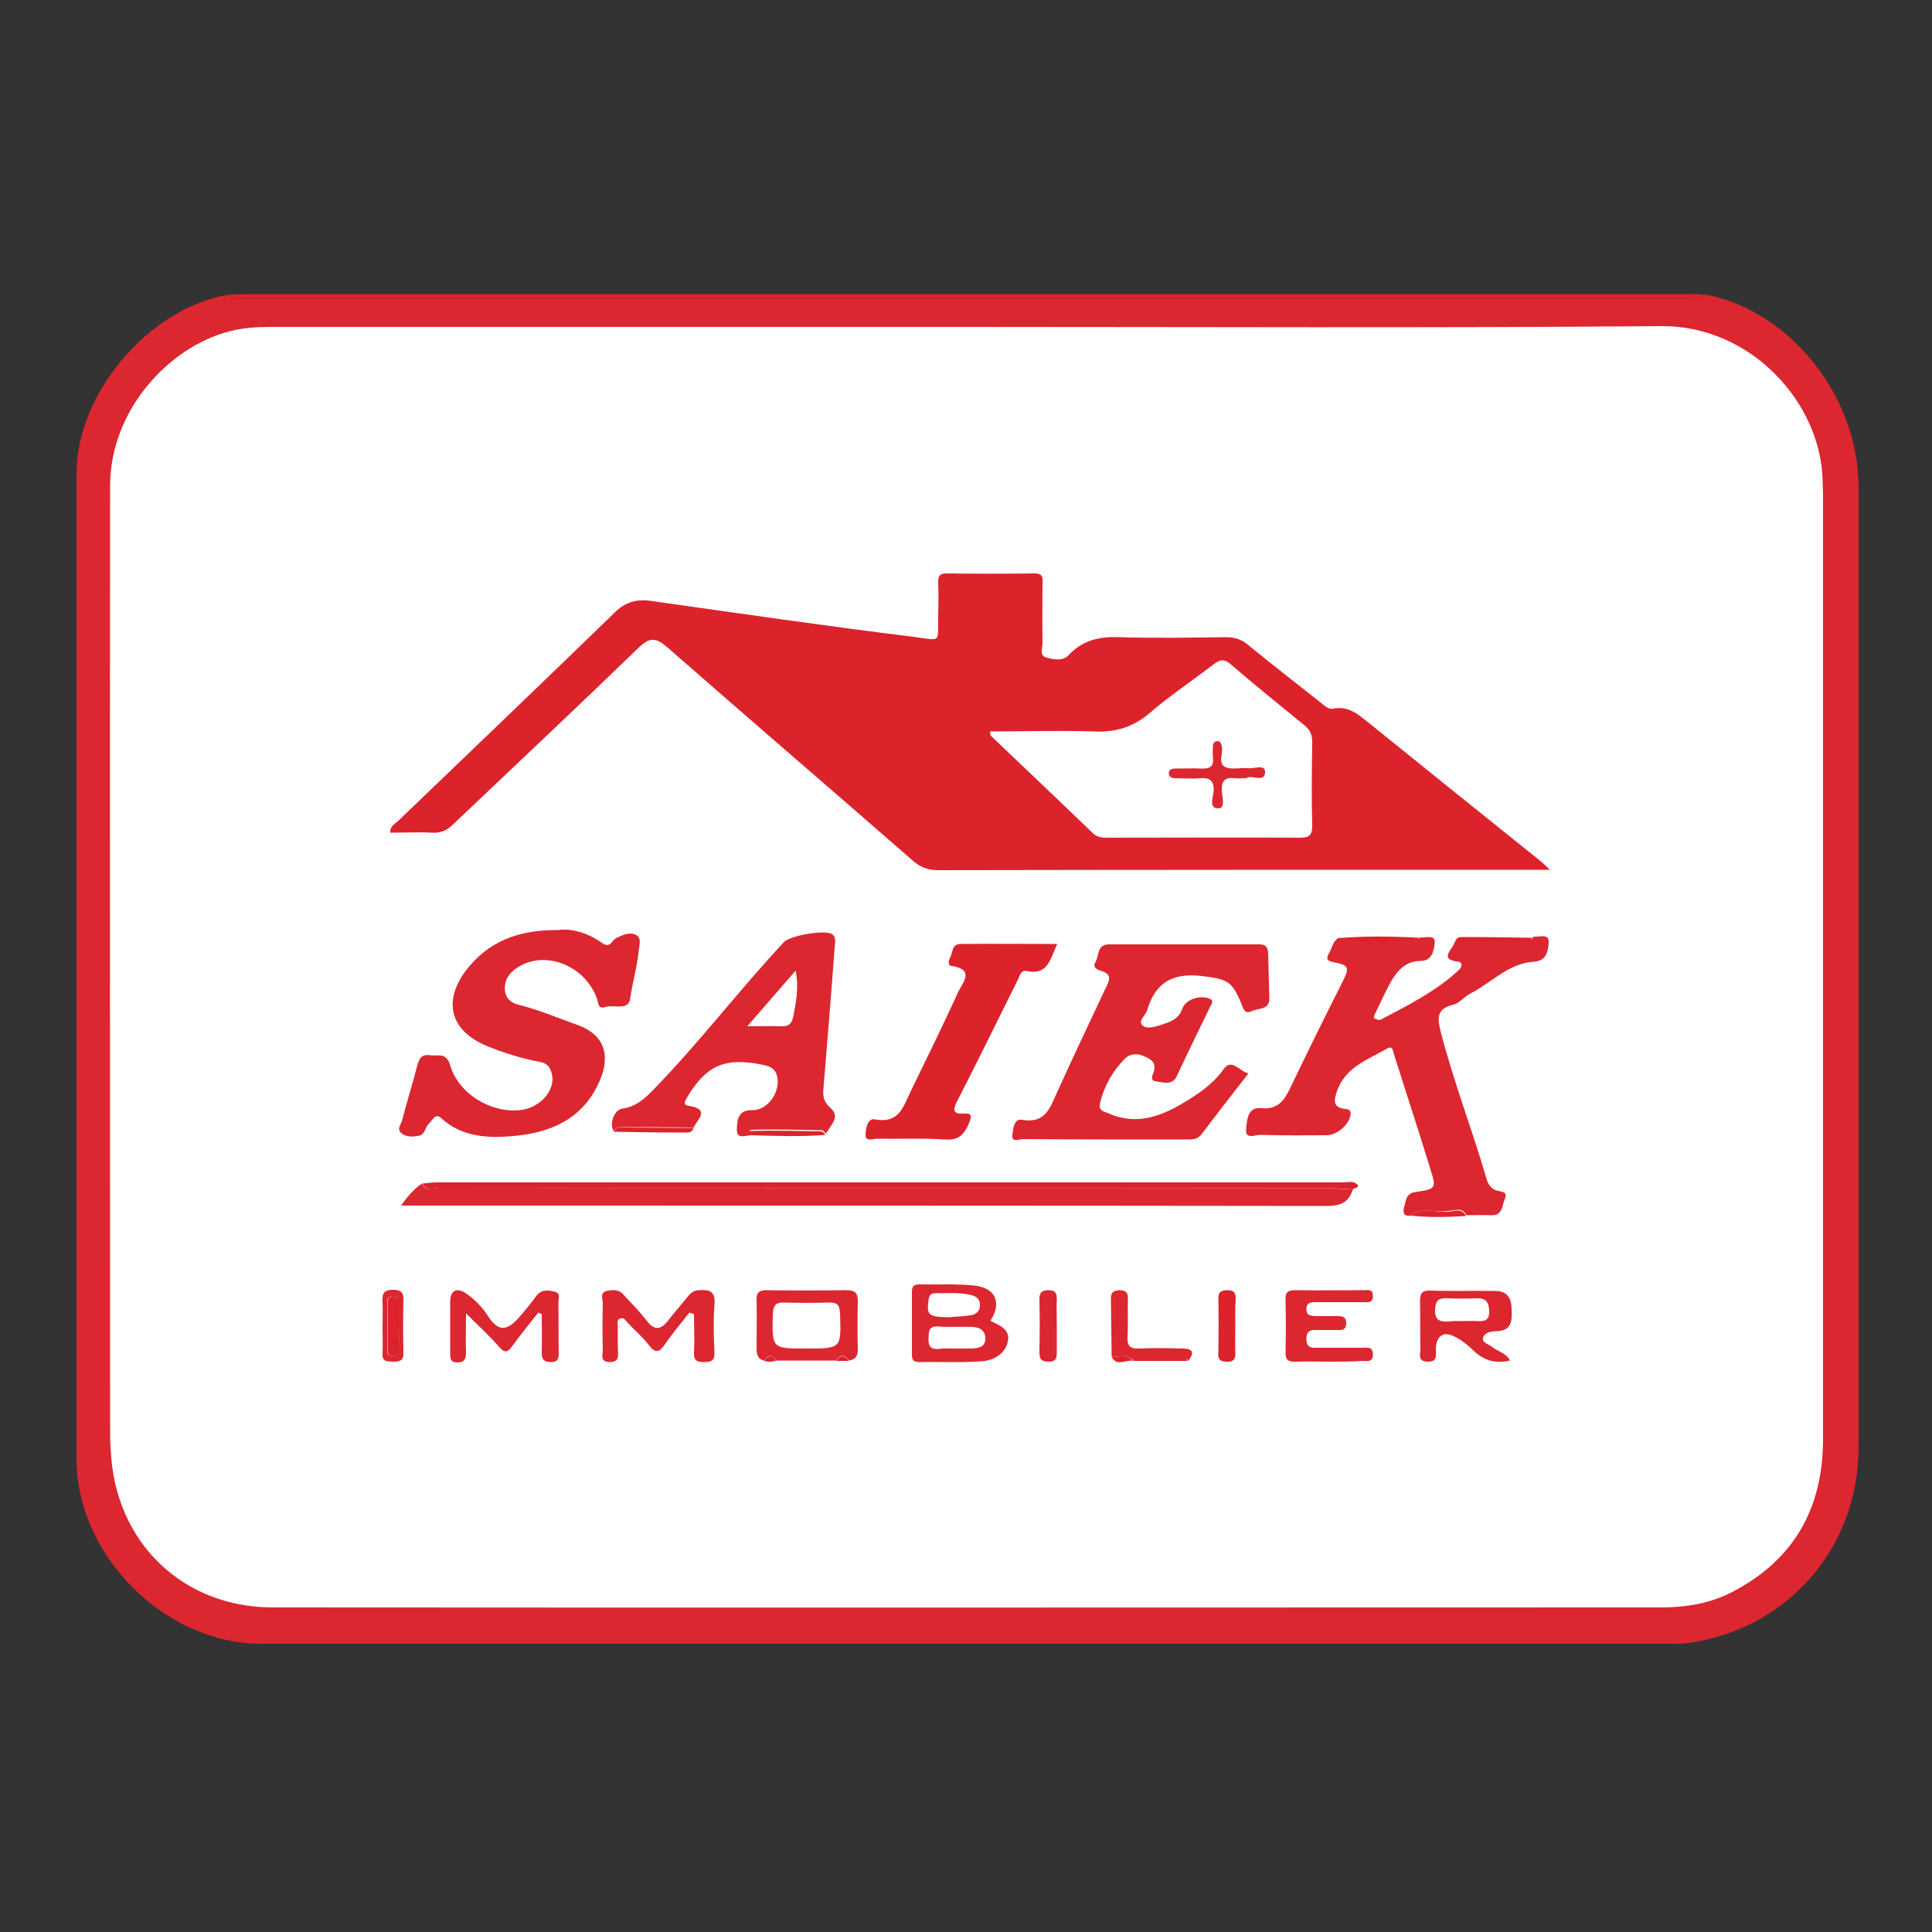<?xml version="1.0" encoding="UTF-8"?>
<!-- Generator: Adobe Illustrator 18.0.0, SVG Export Plug-In . SVG Version: 6.00 Build 0)  -->
<!DOCTYPE svg PUBLIC "-//W3C//DTD SVG 1.1//EN" "http://www.w3.org/Graphics/SVG/1.1/DTD/svg11.dtd">
<svg version="1.1" id="Calque_1" xmlns="http://www.w3.org/2000/svg" xmlns:xlink="http://www.w3.org/1999/xlink" x="0px" y="0px" viewBox="0 0 500 500" enable-background="new 0 0 500 500" xml:space="preserve">
<rect x="0" y="0" width="500" height="500" fill="#333333" stroke="none"/>
<path fill="#FFFFFF" d="M426.2,422.5H76.8c-29.2,0-53.1-23.9-53.1-53.1V134.6c0-29.2,23.9-53.1,53.1-53.1h349.5  c29.2,0,53.1,23.9,53.1,53.1v234.8C479.4,398.6,455.5,422.5,426.2,422.5z"/>
<g>
	<path fill="#DC2730" d="M441.6,76.3c18.4,3.4,34.7,20.6,38.5,40.6c0.6,3.1,0.9,6.2,0.9,9.3c0,82.8,0,165.5,0,248.3   c0,26-18.2,47-44,50.7c-1.5,0.2-3,0.2-4.5,0.2c-121.6,0-243.3,0-364.9,0c-25,0-47.8-22.9-47.8-47.9c0-85,0-170,0-255   c0-20.7,18.8-42.8,39.2-46.2c0.9,1.9,2.7,1,4,1c124.7,0,249.4,0,374.1,0C438.6,77.2,440.4,77.9,441.6,76.3z M249.9,84.6   c-59.9,0-119.7,0-179.6,0c-3.7,0-7.4,0.2-11.1,1.2c-15.4,4-30.7,20.3-30.7,39.9c-0.1,81.1,0,162.2,0,243.4c0,2.2,0,4.5,0.2,6.7   c1.2,23.4,18.6,40.2,41.9,40.2c119.7,0.1,239.5,0,359.2,0c6.5,0,12.7-1,18.5-4c16-8.3,23.5-21.7,23.5-39.6c0-81.5,0-163,0-244.5   c0-1.1-0.1-2.2-0.1-3.4c-0.4-20.3-18.6-40.3-41.8-40.1C369.9,84.9,309.9,84.6,249.9,84.6z"/>
	<path fill="#DC232C" d="M441.6,76.3c-1.2,1.7-3,1-4.5,1c-124.7,0-249.4,0-374.1,0c-1.3,0-3.1,0.8-4-1c1.5-0.1,3-0.2,4.5-0.2   c124.7,0,249.4,0,374.1,0C438.9,76,440.3,76.2,441.6,76.3z"/>
	<path fill="#DC232C" d="M401.1,225.1c-2.2,0-3.3,0-4.4,0c-51.3,0-102.5,0-153.8,0.1c-2.7,0-4.7-0.7-6.7-2.5   c-21.1-18.4-42.3-36.6-63.4-55.1c-2.9-2.5-4.5-2.9-7.5,0c-15.9,15.4-32,30.5-48.1,45.8c-1.5,1.5-3.1,2.2-5.3,2.1   c-3.6-0.2-7.2,0-10.9,0c-0.1-1.8,1.3-2.3,2.1-3.1c18.6-17.9,37.4-35.8,55.9-53.8c2.8-2.8,5.7-3.6,9.4-3.1   c22.6,3.2,45.3,6.5,67.9,9.3c7.7,1,6.3,1.7,6.5-5.6c0.1-2.9,0.1-5.8,0-8.6c0-1.6,0.5-2.2,2.1-2.2c7.6,0.1,15.3,0.1,22.9,0   c2.1,0,2.1,1.2,2,2.6c0,5.1-0.1,10.3,0,15.4c0,1.3-0.8,3.2,0.8,3.7c1.9,0.6,4.5,1.1,6-0.6c3.7-3.9,8-4.8,13.2-4.6   c9.1,0.3,18.2,0.1,27.4,0c2.3,0,4,0.5,5.8,2c6.1,5,12.3,9.8,18.5,14.7c1.1,0.8,2.1,2.1,3.6,1.8c4-0.8,6.5,1.6,9.3,3.8   c14.7,11.9,29.4,23.7,44.1,35.5C399.2,223.2,399.7,223.8,401.1,225.1z M256.2,189.3c0.1,0.6,0.1,0.9,0.2,1.1   c8.8,8.4,17.6,16.7,26.3,25.1c1.1,1.1,2.3,1.3,3.7,1.3c16.6,0,33.2-0.1,49.9,0c2.4,0,3.3-0.5,3.3-3.1c-0.2-7.2-0.1-14.5,0-21.7   c0-1.8-0.5-3-1.9-4.2c-6.4-5.2-12.8-10.4-19.1-15.8c-1.7-1.5-2.8-1.4-4.5-0.1c-5.4,4.2-11.2,8-16.4,12.5c-4.3,3.7-8.9,5.2-14.6,4.9   C274.1,189,265.2,189.3,256.2,189.3z"/>
	<path fill="#DC2730" d="M365.1,314.6c-2.1,0.3-2-1.1-1.7-2.3c0.5-1.5,0.4-3.5,2.9-3.8c5.4-0.8,5.5-0.9,3.8-6.2   c-3-9.8-6.2-19.5-9.3-29.3c-0.3-0.8-0.3-2.5-1.7-1.7c-5,2.9-10.9,4.8-13.1,11.1c-0.8,2.4-1.1,4.2,2.1,4.6c1.1,0.1,1.6,0.4,1.4,1.6   c-0.4,2.5-3.5,5.2-6.2,5.2c-5.7,0-11.5,0.1-17.2-0.1c-1.3,0-3.9,1.3-3.6-1.5c0.2-2.3,0.4-5.8,3.8-5.4c4.4,0.4,6-1.9,7.6-5.2   c4.4-9.2,8.9-18.3,13.5-27.4c1.9-3.8,1.8-4.4-2.3-5.2c-1.6-0.3-2-0.8-1.2-2.2c0.8-1.4,1-3.1,2.5-4.1c6.9,1.6,13.9,1.3,20.9,0.2   c0.1,0,0.1-0.2,0.2-0.3c1.4,0.2,4-0.9,3.8,1.4c-0.2,1.7-0.5,4.7-3.7,4.7c-3.7,0-5.9,2.4-7.6,5.3c-1.5,2.7-2.8,5.6-4.1,8.3   c-0.2,0.5-0.6,1-0.1,1.3c0.5,0.3,1.3,0.5,1.7,0.2c7-3.7,14.2-7.3,20.1-12.8c0.7-0.7,1-1.9-0.1-2.1c-5.3-0.6-1.6-3.1-1.1-4.9   c0.1-0.2,0.3-0.4,0.5-0.6c5.7,0,11.4,0.1,17.1,0.1c1,0,2.3,0.4,2.8-1.1c1.5,0.2,4.2-1,4,1.6c-0.2,1.8-0.3,4.7-3.9,4.9   c-6.5,0.4-11,5.5-16.5,8.3c-1.5,0.8-2.8,2.5-4.3,2.8c-4.5,1.1-4.1,3.6-3.2,7.2c3.3,12.7,8,24.9,11.7,37.5c0.4,1.5,1.1,2.9,2.7,3.4   c1.4,0.4,3,0.2,2.1,2.3c-0.7,1.7-0.5,4.2-3.5,4.1c-2.1-0.1-4.2,0-6.4,0c-1.1-2.2-3.1-1.2-4.7-1.1   C371.4,313.9,368,312.3,365.1,314.6z"/>
	<path fill="#DC2730" d="M323.1,277.8c-4.2,5.4-8.2,10.5-12.1,15.7c-1,1.3-2.2,1.4-3.6,1.4c-14.2,0-28.5,0-42.7-0.1   c-0.9,0-3,1-2.7-1.1c0.2-1.5,0.4-4.3,2.5-3.9c6.2,1.1,7.3-3.3,9.2-7.4c4.1-9,8.3-17.9,12.5-26.8c0.9-1.8,1.7-3.4-1.1-4.3   c-1-0.3-2.5-0.9-1.6-2.3c1-1.6,0.3-4.6,3.5-4.6c13,0,26,0,39,0c1.7,0,2.1,0.9,2.2,2.3c0.1,3.9,0.2,7.7,0.3,11.6   c0.1,3.2-2.9,2.5-4.6,3.4c-1.9,0.9-2.2-0.9-2.7-2.1c-2.4-5.9-3.9-6.2-10.1-7c-7.5-0.9-12.1,1.6-14.2,8.8c-0.4,1.4-2.4,2.7-1.3,3.9   c1,1.1,3.1,0.5,4.7,0c2.4-0.8,4.7-1.4,5.7-4.3c0.9-2.4,4.5-3.5,6.9-2.6c1.4,0.5,0.7,1.4,0.3,2.1c-2.9,6-5.8,11.9-8.6,17.9   c-1.2,2.6-3.4,1.7-5.2,1.5c-2.2-0.2-0.9-1.9-0.7-2.9c0.5-2.2-1.1-3-2.5-3.6c-1.7-0.8-3.6-0.9-5.2,0.7c-3.1,3.2-5.2,6.9-6.3,11.3   c-0.5,2.1,0.9,2.2,2.1,2.7c7.6,3.4,14.2,0.6,20.5-3.3c3.4-2.1,6.8-4.5,9.3-8C318.7,273.7,320.7,277.2,323.1,277.8z"/>
	<path fill="#DC2730" d="M144.5,240.7c3.2-0.5,7.4,0.6,11.1,3.2c1.4,1,2.1,0.9,3-0.4c0.3-0.4,0.8-0.7,1.2-0.9   c1.5-0.7,3.2-1.4,4.7-0.7c1.7,0.8,0.9,2.7,0.8,4.1c-0.4,4.2-1.6,8.2-2.2,12.4c-0.4,3.3-4.2,1.5-6.4,2.2c-2,0.7-1.8-1.1-2.2-2.1   c-2.9-8.4-13-12.6-20.1-8.4c-1.9,1.1-3.5,2.7-3.7,4.9c-0.3,2.4,0.7,4.3,3.4,5c5.2,1.3,10.2,3.4,15.2,5.2c8.2,2.9,8.5,9.2,5.5,15.4   c-4.3,9.1-12.5,12.6-21.9,13.4c-6.6,0.6-13.3,0.3-18.7-4.6c-1.6-1.5-2.3,0.6-3.2,1.4c-1,0.9-1,2.8-2.5,3.1   c-1.5,0.3-3.4,0.5-4.7-0.7c-1.2-1.1,0.1-2.3,0.3-3.4c1.2-4.6,2.6-9.1,3.8-13.7c0.5-1.8,0.9-3.4,3.4-3c2,0.3,4.2-0.9,5.2,2.6   c2.2,7.4,10.5,12.4,18.1,11.6c5.5-0.6,9.5-5.6,8.1-9.8c-0.5-1.7-1.4-2.4-3.1-2.7c-4.7-0.9-9.2-2.3-13.6-4.1   c-9.2-3.8-11.5-11.2-5.6-19.3C126.2,243.7,134,240.6,144.5,240.7z"/>
	<path fill="#DC2730" d="M194.7,293.8c-1.5-0.1-4.1,1.3-4-1.5c0.1-2,0-5.1,4-5c4.2,0.1,7.6-5.2,6.3-9.2c-0.8-2.3-3.1-2.4-5-2.8   c-8.8-1.5-13.3,0.7-18,8.4c-0.6,1-1.5,2.3,0.3,2.5c5.6,0.9,2.2,3.5,1.2,5.6c-6.1-0.1-12.2-0.1-18.2-0.1c-1,0-2-0.1-2.4,1.1   c-1.3-1.6-0.1-5.6,2.2-5.9c3.5-0.5,5.8-2.6,8.1-5c11.8-12.1,22.1-25.7,33.7-38.1c1.6-1.7,10.8-3.3,12.5-2c1.2,0.9,0.6,2.4,0.6,3.5   c-0.9,12.2-1.9,24.4-2.9,36.5c-0.2,2,0.1,3.4,1.8,4.9c2.8,2.5-0.1,4.5-1.1,6.7c-0.4-0.3-0.7-0.9-1.1-0.9   c-6.1-0.1-12.2-0.3-18.2-0.1C193.3,292.6,194.7,293.3,194.7,293.8z M205.9,251.2c-4,4.6-8,9.2-12.5,14.4c3.6,0,6.2-0.1,8.8,0   c1.9,0.1,2.7-0.7,3.1-2.5C206,259.4,206.8,255.6,205.9,251.2z"/>
	<path fill="#DC2730" d="M350.1,307.8c-1,3.4-3.2,4.3-6.7,4.3c-78.4-0.1-156.8-0.1-235.3-0.1c-1.2,0-2.4,0-4.3,0   c1.8-2.6,3.4-4.3,5.4-5.7c1,2.1,2.9,1.1,4.3,1.1c76.7,0.1,153.4,0,230.1,0.1C345.8,307.6,348,307.7,350.1,307.8z"/>
	<path fill="#DC232C" d="M273.6,244.3c-1.8,3.9-2.4,8.2-7.9,7c-1.4-0.3-1.8,1.1-2.2,2.1c-5.3,10.6-10.5,21.3-15.9,31.8   c-1.1,2.2-0.8,3.2,1.8,3c2.2-0.2,2.1,0.7,1.4,2.4c-1.2,2.9-2.6,4.6-6.3,4.3c-5.8-0.4-11.7-0.1-17.6-0.2c-1,0-3,0.9-2.9-1.1   c0.1-1.5,0.4-4.3,2.5-3.9c6.5,1.2,7.4-3.8,9.4-7.7c4.1-8.4,8.2-16.8,12.1-25.3c1.1-2.4,4.4-5.8-1.7-6.7c-1.1-0.1-0.8-1.5-0.4-2.2   c0.7-1.3,0.4-3.5,2.7-3.5C256.8,244.2,265,244.3,273.6,244.3z"/>
	<path fill="#DC232C" d="M350.1,307.8c-2.1-0.1-4.2-0.3-6.4-0.3c-76.7,0-153.4,0-230.1-0.1c-1.4,0-3.3,1-4.3-1.1   c1.2-0.1,2.5-0.3,3.7-0.3c78.2,0,156.4,0,234.6,0c1,0,2.2-0.3,3,0.1C352.6,307.2,350.6,307.4,350.1,307.8z"/>
	<path fill="#DC2730" d="M178.4,339.7c-2.1,2.7-4.4,5.4-6.3,8.2c-1.4,2-2.4,2.5-4.1,0.3c-1.6-2.1-3.6-3.8-5.4-5.7   c-0.6-0.6-1-1.6-2-1.3c-1.1,0.3-0.7,1.4-0.7,2.3c-0.1,1.9,0,3.7,0,5.6c0,1.5,0.6,3.4-2.1,3.4c-2.6,0-1.8-1.9-1.8-3.2   c-0.1-4-0.1-8,0-12c0-1.1-0.8-2.8,1-3.2c1.4-0.3,3-0.5,4.2,0.8c2,2.2,4.2,4.3,6,6.7c1.9,2.5,3.5,2.9,5.6,0.3c1.6-2.1,3.3-4,5-6.1   c0.8-1,1.5-1.8,3-1.9c2.8-0.2,4.4,0.2,4.1,3.7c-0.3,4.1-0.2,8.2,0,12.4c0.1,2.1-0.8,2.5-2.6,2.5c-1.7,0-2.8-0.2-2.7-2.4   c0.2-3.3,0-6.7,0-10C178.9,339.9,178.7,339.8,178.4,339.7z"/>
	<path fill="#DC2730" d="M256.3,341.8c2.3,1.2,5.3,2.2,4.5,5.5c-0.8,3.3-3.8,4.8-6.8,5c-5.3,0.4-10.7,0.1-16.1,0.2   c-1.5,0-1.9-0.6-1.9-2c0-5.4,0-10.7,0-16.1c0-1.4,0.4-2,1.9-2c4.7,0.1,9.5-0.2,14.2,0.3C257.6,333.2,259.4,337.2,256.3,341.8z    M246.7,349C246.7,349,246.7,349,246.7,349c1.6,0,3.2,0,4.8,0c1.6-0.1,3.4-0.3,3.5-2.4c0.1-2.2-1.4-3.1-3.3-3.2   c-3-0.1-6,0.1-8.9-0.1c-2.5-0.2-2.4,1.3-2.5,3c-0.1,2,0.5,3,2.7,2.8C244.2,348.9,245.5,349,246.7,349z M245.6,340.9   c1.9-0.2,3.7-0.2,5.6-0.5c1.3-0.2,2.4-1,2.4-2.5c0.1-1.7-1-2.5-2.5-2.8c-3.1-0.7-6.2-0.4-9.3-0.4c-1.1,0-1.3,0.8-1.5,1.7   C239.8,340.4,240.2,340.8,245.6,340.9z"/>
	<path fill="#DC2730" d="M197.7,352.1c-1.7-0.4-1.9-1.8-1.9-3.2c0-4.1,0.1-8.2,0-12.4c-0.1-2,0.7-2.6,2.6-2.6   c6.9,0.1,13.7,0.1,20.6,0c2,0,3,0.5,3,2.7c-0.1,4.2-0.1,8.5,0,12.7c0,1.7-0.7,2.6-2.3,2.8c-1.1-1.6-2.2-1.6-3.3,0   c-5.2,0-10.4,0-15.6,0C199.8,350.3,198.7,350.8,197.7,352.1z M208.6,349c9.2,0,9.1,0,8.8-9.1c-0.1-2.1-0.7-2.9-2.8-2.8   c-3.9,0.1-7.7,0.1-11.6,0c-2.3-0.1-2.9,0.8-3,3C199.8,349,199.7,349,208.6,349z"/>
	<path fill="#DC2730" d="M139.3,339.7c-2.2,2.8-4.5,5.6-6.6,8.5c-1.2,1.8-2.1,2.1-3.6,0.3c-2.4-2.8-5.2-5.3-8.5-8.6   c0,4-0.1,7,0,10.1c0,1.6-0.3,2.6-2.2,2.6c-1.9,0-1.9-1.1-1.9-2.5c0-4.4,0-8.7,0-13.1c0-3,1.6-4,4.2-2.2c2.2,1.5,4.1,3.5,5.6,5.8   c2.5,3.9,4.7,4,7.8,0.6c1.7-1.9,3.2-3.8,4.7-5.8c1.3-1.8,3.2-1.5,4.8-1.1c1.7,0.4,0.8,2.1,0.9,3.2c0.1,4.2,0,8.5,0.1,12.7   c0,1.5-0.3,2.3-2,2.3c-1.8,0-2.4-0.6-2.4-2.4c0.1-3.3,0-6.7,0-10C139.8,339.9,139.5,339.8,139.3,339.7z"/>
	<path fill="#DC2730" d="M390.8,352.1c-3.8,0.9-6.8,0-9.5-2.6c-1.3-1.3-2.8-2.5-4.5-3.4c-3.1-1.8-5.1-0.5-5.2,3   c0,1.6,0.5,3.4-2.2,3.3c-2.6-0.1-1.8-2-1.8-3.2c-0.1-4.1,0-8.2-0.1-12.3c0-1.9,0.3-3,2.6-2.9c5.6,0.2,11.2,0,16.8,0.1   c3,0,4.2,1.6,4.3,4.5c0.1,2.8,0.3,5.7-3.7,5.9c-1.6,0.1-3.3,0.2-3.7,1.8c-0.3,1.2,1.6,1.6,2.5,2.4   C387.8,349.8,389.8,350.2,390.8,352.1z M378.5,341.9c1.2,0,2.5-0.1,3.7,0c2,0.1,3.3-0.1,3.2-2.7c-0.1-2.4-1-3.3-3.4-3.2   c-2.4,0.1-4.7,0.1-7.1,0c-2.1-0.1-3.4,0.1-3.5,2.9c-0.1,3,1.4,3.2,3.7,3.1C376.2,341.8,377.4,341.9,378.5,341.9z"/>
	<path fill="#DC2730" d="M343.9,352.4c-2.9,0-5.8-0.1-8.6,0c-1.9,0.1-2.7-0.5-2.6-2.5c0.1-4.5,0.1-9,0-13.5   c-0.1-2.1,0.7-2.5,2.6-2.5c5.9,0.1,11.7,0,17.6,0c1,0,2.4-0.4,2.4,1.4c0.1,2-1.4,1.7-2.6,1.7c-4,0-8,0-12,0c-1.3,0-2.6,0-2.6,1.8   c0,1.9,1.4,1.7,2.6,1.8c1.7,0,3.5,0,5.2,0c1.3,0,2.5,0,2.5,1.9c-0.1,2-1.4,1.7-2.6,1.7c-1.9,0-3.7,0-5.6,0c-1.6,0-2.1,0.8-2.1,2.3   c0,1.5,0.5,2.3,2.1,2.3c4.1,0,8.2,0,12.4,0c1.2,0,2.6-0.4,2.7,1.6c0.1,2.3-1.6,1.8-2.8,1.8C349.7,352.4,346.8,352.4,343.9,352.4z"/>
	<path fill="#DC2730" d="M287.7,351.1c-0.1-5-0.1-9.9-0.2-14.9c0-1.5,0.4-2.2,2.1-2.3c1.8,0,2.4,0.6,2.3,2.4   c-0.1,3.2,0.1,6.5-0.1,9.7c-0.1,2.2,0.6,3.1,2.9,3c3.8-0.2,7.7-0.1,11.6,0c2.8,0.1,2.6,1.4,1.2,3.2c-0.1-0.2-0.2-0.3-0.3-0.5   c-0.2,0.2-0.3,0.4-0.5,0.5c-4.4,0-8.9,0-13.3,0C291.7,350.1,289.5,351.4,287.7,351.1z"/>
	<path fill="#DC232C" d="M319.7,342.9c0,2.4-0.1,4.7,0,7.1c0.1,1.7-0.4,2.5-2.3,2.4c-1.6,0-2.2-0.6-2.1-2.2c0.1-4.7,0.1-9.5,0-14.2   c0-1.8,0.8-2,2.3-2.1c1.7,0,2.2,0.6,2.2,2.2C319.6,338.4,319.7,340.6,319.7,342.9z"/>
	<path fill="#DC2730" d="M273.5,343.5c0,2.1,0,4.2,0,6.3c0,1.5-0.1,2.6-2.1,2.6c-2.2,0-2.4-1-2.4-2.7c0.1-4.5,0.1-8.9,0-13.4   c0-1.7,0.5-2.4,2.3-2.4c2,0,2.2,0.9,2.2,2.5C273.4,338.8,273.5,341.2,273.5,343.5z"/>
	<path fill="#DC2730" d="M99,343.1c0-2,0.1-4,0-6c-0.1-2,0-3.3,2.7-3.3c2.6,0,2.8,1.2,2.7,3.2c-0.1,4.4-0.1,8.7,0,13.1   c0.1,1.9-0.8,2.3-2.5,2.3c-1.5-0.1-3.1,0.2-2.9-2.2C99.1,347.9,99,345.5,99,343.1z M103.2,343.1c0-2,0-4,0-6c0-1-0.3-1.7-1.5-1.7   c-1.1,0-1.5,0.7-1.5,1.7c0,4.1,0,8.2,0,12.3c0,1,0.5,1.6,1.6,1.5c0.9-0.1,1.3-0.7,1.3-1.5C103.3,347.3,103.2,345.2,103.2,343.1z"/>
	<path fill="#DC232C" d="M396.5,242.7c-0.5,1.5-1.8,1.1-2.8,1.1c-5.7,0-11.4,0-17.1-0.1c0.3-1.1,1.1-1.2,2-1.2   C384.6,242.5,390.6,242.6,396.5,242.7z"/>
	<path fill="#DC232C" d="M158.9,292.9c0.4-1.3,1.5-1.2,2.4-1.1c6.1,0,12.2,0.1,18.2,0.1c-0.4,1.3-1.4,1.2-2.4,1.2   C171,293.1,164.9,293,158.9,292.9z"/>
	<path fill="#DC232C" d="M194.7,293.8c-0.1-0.4-1.4-1.1-0.3-1.1c6.1-0.2,12.1,0,18.2,0.1c0.4,0,0.7,0.6,1.1,0.9   C207.3,294.2,201,294,194.7,293.8z"/>
	<path fill="#DC232C" d="M367.3,242.7c-0.1,0.1-0.1,0.3-0.2,0.3c-7,1.1-13.9,1.5-20.9-0.2C353.3,242.2,360.3,242.3,367.3,242.7z"/>
	<path fill="#DC232C" d="M365.1,314.6c3-2.3,6.4-0.8,9.6-1c1.5-0.1,3.6-1.1,4.7,1.1C374.5,315,369.8,315.1,365.1,314.6z"/>
	<path fill="#DC232C" d="M287.7,351.1c1.8,0.3,4-1,5.5,1.1C291.3,351.8,289,353.8,287.7,351.1z"/>
	<path fill="#DC232C" d="M197.7,352.1c1.1-1.3,2.2-1.7,3.1,0.1C199.7,352.4,198.7,352.6,197.7,352.1z"/>
	<path fill="#DC232C" d="M216.4,352.2c1.1-1.6,2.2-1.6,3.3,0C218.6,352.2,217.5,352.2,216.4,352.2z"/>
	<path fill="#DC232C" d="M306.5,352.2c0.2-0.2,0.3-0.4,0.5-0.5c0.1,0.2,0.2,0.3,0.3,0.5C307.1,352.2,306.8,352.2,306.5,352.2z"/>
	<path fill="#FEFDFD" d="M321.8,201.4c0.4,0,0.8,0.1,1.1,0c1.6-0.5,4.6,1.3,4.5-1.4c0-2.1-2.9-0.8-4.4-1c-2-0.2-4.3,0.5-5.9-0.3   c-2-1-0.5-3.6-0.9-5.4c-0.1-0.7-0.3-1.3-1.1-1.3c-0.7,0-1.1,0.5-1.2,1.2c0,1-0.2,2,0,3c0.3,2.4-0.8,3-3,2.9c-2.2-0.2-4.5,0-6.7,0   c-0.9,0-1.8,0.1-1.7,1.4c0.1,0.9,0.9,1.1,1.7,1.1c2.1,0,4.2,0.1,6.4,0c2.5-0.2,3.6,0.5,3.5,3.3c0,1.6-1.3,4.5,1.2,4.5   c1.9,0,0.9-3,0.9-4.5c-0.1-2.7,0.9-3.6,3.4-3.3C320.3,201.5,321.1,201.4,321.8,201.4z"/>
	<path fill="#DC232C" d="M103.2,343.1c0,2.1,0,4.2,0,6.3c0,0.8-0.4,1.4-1.3,1.5c-1.1,0.1-1.6-0.5-1.6-1.5c0-4.1,0-8.2,0-12.3   c0-1,0.4-1.7,1.5-1.7c1.1,0,1.5,0.8,1.5,1.7C103.3,339.1,103.2,341.1,103.2,343.1z"/>
	<path fill="#DC2730" d="M321.8,201.4c-0.7,0-1.5,0.1-2.2,0c-2.6-0.3-3.5,0.6-3.4,3.3c0.1,1.5,1,4.5-0.9,4.5c-2.6,0-1.3-3-1.2-4.5   c0.1-2.7-1-3.5-3.5-3.3c-2.1,0.2-4.2,0-6.4,0c-0.8,0-1.6-0.2-1.7-1.1c-0.1-1.2,0.8-1.4,1.7-1.4c2.2,0,4.5-0.1,6.7,0   c2.2,0.1,3.3-0.5,3-2.9c-0.1-1,0-2,0-3c0-0.7,0.5-1.2,1.2-1.2c0.7,0,0.9,0.6,1.1,1.3c0.4,1.9-1.1,4.4,0.9,5.4   c1.6,0.8,3.9,0.1,5.9,0.3c1.6,0.2,4.4-1.1,4.4,1c0,2.7-3,0.9-4.5,1.4C322.6,201.5,322.2,201.4,321.8,201.4z"/>
</g>
</svg>